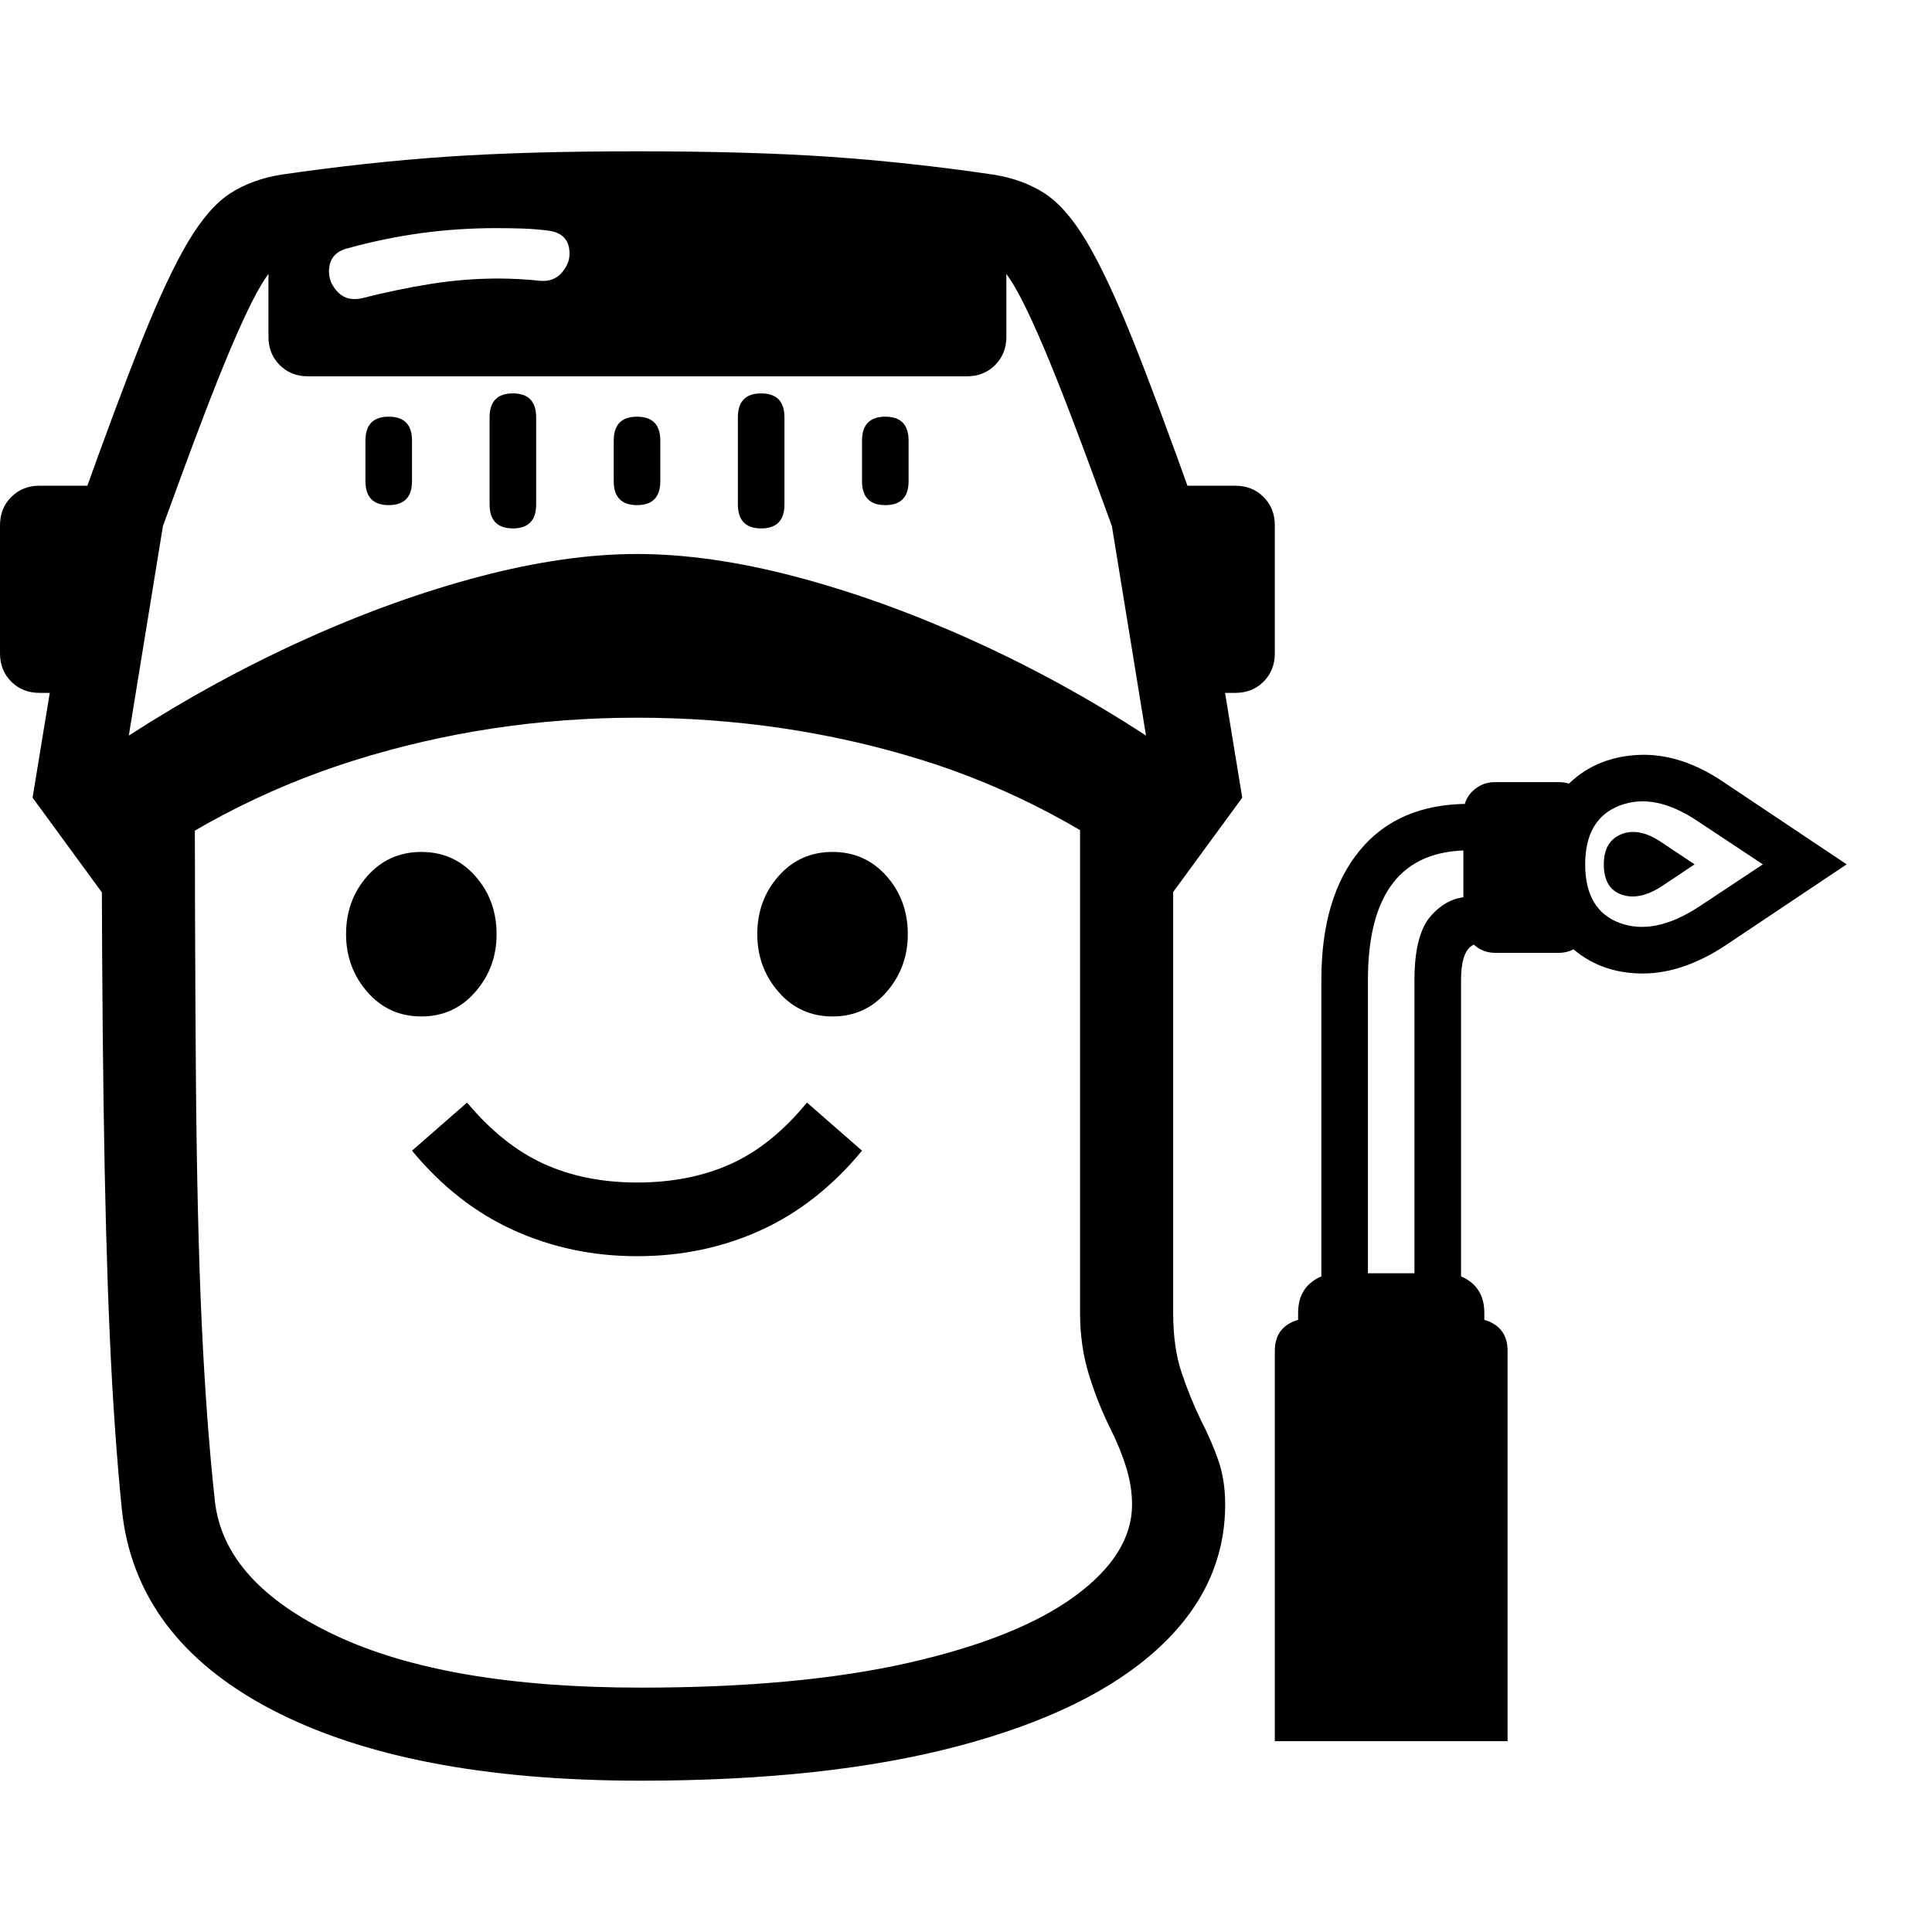 <svg version="1.1" xmlns="http://www.w3.org/2000/svg" width="256" height="256" viewBox="0 0 38.906 32.812">
  <defs>
    <style type="text/css" id="current-color-scheme">.ColorScheme-Text { color:#000000; }</style>
  </defs><path class="ColorScheme-Text" fill="currentColor" d="M12.906 32.812 C9.771 32.812 7.289 32.333 5.461 31.375 C3.633 30.417 2.63 29.073 2.453 27.344 C2.349 26.302 2.268 25.143 2.211 23.867 C2.154 22.591 2.112 21.039 2.086 19.211 C2.06 17.383 2.047 15.13 2.047 12.453 L3.922 11.438 C3.922 14.292 3.93 16.695 3.945 18.648 C3.961 20.602 4 22.253 4.062 23.602 C4.125 24.951 4.214 26.146 4.328 27.188 C4.453 28.281 5.26 29.18 6.75 29.883 C8.24 30.586 10.292 30.938 12.906 30.938 C15.031 30.938 16.828 30.771 18.297 30.438 C19.766 30.104 20.883 29.656 21.648 29.094 C22.414 28.531 22.797 27.917 22.797 27.25 C22.797 27.01 22.758 26.763 22.68 26.508 C22.602 26.253 22.495 25.99 22.359 25.719 C22.193 25.385 22.049 25.026 21.93 24.641 C21.81 24.255 21.75 23.839 21.75 23.391 L21.75 12.391 L23.625 13.156 L23.625 23.391 C23.625 23.859 23.682 24.263 23.797 24.602 C23.911 24.94 24.042 25.26 24.188 25.562 C24.323 25.823 24.438 26.086 24.531 26.352 C24.625 26.617 24.672 26.917 24.672 27.25 C24.672 28.365 24.214 29.339 23.297 30.172 C22.38 31.005 21.044 31.654 19.289 32.117 C17.534 32.581 15.406 32.812 12.906 32.812 Z M12.828 22.25 C11.943 22.25 11.115 22.076 10.344 21.727 C9.573 21.378 8.891 20.844 8.297 20.125 L9.406 19.156 C9.885 19.729 10.401 20.141 10.953 20.391 C11.505 20.641 12.13 20.766 12.828 20.766 C13.536 20.766 14.167 20.641 14.719 20.391 C15.271 20.141 15.781 19.729 16.25 19.156 L17.359 20.125 C16.766 20.844 16.086 21.378 15.32 21.727 C14.555 22.076 13.724 22.25 12.828 22.25 Z M0.797 10.906 C0.568 10.906 0.378 10.831 0.227 10.68 C0.076 10.529 0 10.339 0 10.109 L0 7.531 C0 7.302 0.076 7.112 0.227 6.961 C0.378 6.81 0.568 6.734 0.797 6.734 L2.375 6.734 L1.922 10.906 Z M8.484 17.422 C8.047 17.422 7.685 17.258 7.398 16.93 C7.112 16.602 6.969 16.214 6.969 15.766 C6.969 15.307 7.112 14.917 7.398 14.594 C7.685 14.271 8.047 14.109 8.484 14.109 C8.922 14.109 9.284 14.271 9.57 14.594 C9.857 14.917 10 15.307 10 15.766 C10 16.214 9.857 16.602 9.57 16.93 C9.284 17.258 8.922 17.422 8.484 17.422 Z M16.766 17.422 C16.328 17.422 15.966 17.258 15.68 16.93 C15.393 16.602 15.25 16.214 15.25 15.766 C15.25 15.307 15.393 14.917 15.68 14.594 C15.966 14.271 16.328 14.109 16.766 14.109 C17.203 14.109 17.565 14.271 17.852 14.594 C18.138 14.917 18.281 15.307 18.281 15.766 C18.281 16.214 18.138 16.602 17.852 16.93 C17.565 17.258 17.203 17.422 16.766 17.422 Z M7.828 7.125 C7.516 7.125 7.359 6.964 7.359 6.641 L7.359 5.828 C7.359 5.505 7.516 5.344 7.828 5.344 C8.141 5.344 8.297 5.505 8.297 5.828 L8.297 6.641 C8.297 6.964 8.141 7.125 7.828 7.125 Z M10.328 7.594 C10.016 7.594 9.859 7.432 9.859 7.109 L9.859 5.359 C9.859 5.036 10.016 4.875 10.328 4.875 C10.641 4.875 10.797 5.036 10.797 5.359 L10.797 7.109 C10.797 7.432 10.641 7.594 10.328 7.594 Z M2.062 14.938 L0.656 13.016 L1.625 7.109 C2.115 5.734 2.529 4.625 2.867 3.781 C3.206 2.937 3.513 2.284 3.789 1.82 C4.065 1.357 4.349 1.031 4.641 0.844 C4.932 0.656 5.276 0.531 5.672 0.469 C6.818 0.302 7.924 0.182 8.992 0.109 C10.06 0.036 11.339 -0 12.828 -0 C14.328 -0 15.615 0.036 16.688 0.109 C17.76 0.182 18.865 0.302 20 0.469 C20.396 0.531 20.74 0.656 21.031 0.844 C21.323 1.031 21.607 1.357 21.883 1.82 C22.159 2.284 22.466 2.937 22.805 3.781 C23.143 4.625 23.557 5.734 24.047 7.109 L25.016 13.016 L23.609 14.938 C22.026 13.698 20.328 12.799 18.516 12.242 C16.703 11.685 14.807 11.406 12.828 11.406 C10.859 11.406 8.961 11.693 7.133 12.266 C5.305 12.839 3.615 13.729 2.062 14.938 Z M2.594 11.766 C3.74 11.026 4.917 10.383 6.125 9.836 C7.333 9.289 8.513 8.865 9.664 8.562 C10.815 8.26 11.87 8.109 12.828 8.109 C13.797 8.109 14.857 8.26 16.008 8.562 C17.159 8.865 18.341 9.289 19.555 9.836 C20.768 10.383 21.943 11.026 23.078 11.766 L22.391 7.547 C22.089 6.714 21.826 6.003 21.602 5.414 C21.378 4.826 21.182 4.336 21.016 3.945 C20.849 3.555 20.706 3.242 20.586 3.008 C20.466 2.773 20.359 2.594 20.266 2.469 L20.266 3.734 C20.266 3.964 20.19 4.154 20.039 4.305 C19.888 4.456 19.698 4.531 19.469 4.531 L6.203 4.531 C5.974 4.531 5.784 4.456 5.633 4.305 C5.482 4.154 5.406 3.964 5.406 3.734 L5.406 2.469 C5.312 2.594 5.206 2.773 5.086 3.008 C4.966 3.242 4.823 3.555 4.656 3.945 C4.49 4.336 4.294 4.826 4.07 5.414 C3.846 6.003 3.583 6.714 3.281 7.547 Z M12.828 7.125 C12.516 7.125 12.359 6.964 12.359 6.641 L12.359 5.828 C12.359 5.505 12.516 5.344 12.828 5.344 C13.141 5.344 13.297 5.505 13.297 5.828 L13.297 6.641 C13.297 6.964 13.141 7.125 12.828 7.125 Z M7.312 2.953 C7.76 2.839 8.211 2.745 8.664 2.672 C9.117 2.599 9.573 2.562 10.031 2.562 C10.313 2.562 10.599 2.578 10.891 2.609 C11.068 2.62 11.208 2.565 11.312 2.445 C11.417 2.326 11.469 2.198 11.469 2.062 C11.469 1.781 11.318 1.625 11.016 1.594 C10.849 1.573 10.68 1.56 10.508 1.555 C10.336 1.549 10.161 1.547 9.984 1.547 C9.474 1.547 8.971 1.581 8.477 1.648 C7.982 1.716 7.49 1.818 7 1.953 C6.75 2.016 6.625 2.172 6.625 2.422 C6.625 2.578 6.687 2.719 6.812 2.844 C6.938 2.969 7.104 3.005 7.312 2.953 Z M15.328 7.594 C15.016 7.594 14.859 7.432 14.859 7.109 L14.859 5.359 C14.859 5.036 15.016 4.875 15.328 4.875 C15.641 4.875 15.797 5.036 15.797 5.359 L15.797 7.109 C15.797 7.432 15.641 7.594 15.328 7.594 Z M17.828 7.125 C17.516 7.125 17.359 6.964 17.359 6.641 L17.359 5.828 C17.359 5.505 17.516 5.344 17.828 5.344 C18.141 5.344 18.297 5.505 18.297 5.828 L18.297 6.641 C18.297 6.964 18.141 7.125 17.828 7.125 Z M23.75 10.906 L23.297 6.734 L24.875 6.734 C25.104 6.734 25.294 6.81 25.445 6.961 C25.596 7.112 25.672 7.302 25.672 7.531 L25.672 10.109 C25.672 10.339 25.596 10.529 25.445 10.68 C25.294 10.831 25.104 10.906 24.875 10.906 Z M30.109 16.141 C29.932 16.141 29.781 16.078 29.656 15.953 C29.531 15.828 29.469 15.677 29.469 15.5 L29.469 13.344 C29.469 13.156 29.531 13.003 29.656 12.883 C29.781 12.763 29.932 12.703 30.109 12.703 L31.391 12.703 C31.568 12.703 31.719 12.763 31.844 12.883 C31.969 13.003 32.031 13.156 32.031 13.344 L31.453 14.359 L32.031 15.5 C32.031 15.677 31.969 15.828 31.844 15.953 C31.719 16.078 31.568 16.141 31.391 16.141 Z M33.469 14.797 C33.167 14.995 32.896 15.052 32.656 14.969 C32.417 14.885 32.297 14.682 32.297 14.359 C32.297 14.047 32.417 13.844 32.656 13.75 C32.896 13.656 33.167 13.714 33.469 13.922 L34.125 14.359 Z M34.203 15.219 L35.5 14.359 L34.203 13.5 C33.62 13.104 33.094 12.995 32.625 13.172 C32.156 13.349 31.922 13.745 31.922 14.359 C31.922 14.974 32.154 15.367 32.617 15.539 C33.081 15.711 33.609 15.604 34.203 15.219 Z M34.734 16 C34.13 16.396 33.542 16.581 32.969 16.555 C32.396 16.529 31.922 16.323 31.547 15.938 C31.172 15.552 30.984 15.026 30.984 14.359 C30.984 13.693 31.172 13.167 31.547 12.781 C31.922 12.396 32.398 12.188 32.977 12.156 C33.555 12.125 34.141 12.312 34.734 12.719 L37.188 14.359 Z M25.672 32.016 L25.672 24.156 C25.672 23.833 25.828 23.625 26.141 23.531 L26.141 23.391 C26.141 23.036 26.297 22.792 26.609 22.656 L26.609 16.688 C26.609 15.573 26.867 14.703 27.383 14.078 C27.898 13.453 28.63 13.141 29.578 13.141 C29.88 13.141 30.193 13.172 30.516 13.234 L30.516 15.859 C30.057 15.859 29.76 15.909 29.625 16.008 C29.49 16.107 29.422 16.333 29.422 16.688 L29.422 22.656 C29.734 22.792 29.891 23.036 29.891 23.391 L29.891 23.531 C30.203 23.625 30.359 23.833 30.359 24.156 L30.359 32.016 Z M27.547 22.594 L28.484 22.594 L28.484 16.688 C28.484 16.073 28.596 15.641 28.82 15.391 C29.044 15.141 29.297 15.016 29.578 15.016 L29.578 14.078 C28.224 14.078 27.547 14.948 27.547 16.688 Z M38.906 27.344" /></svg>